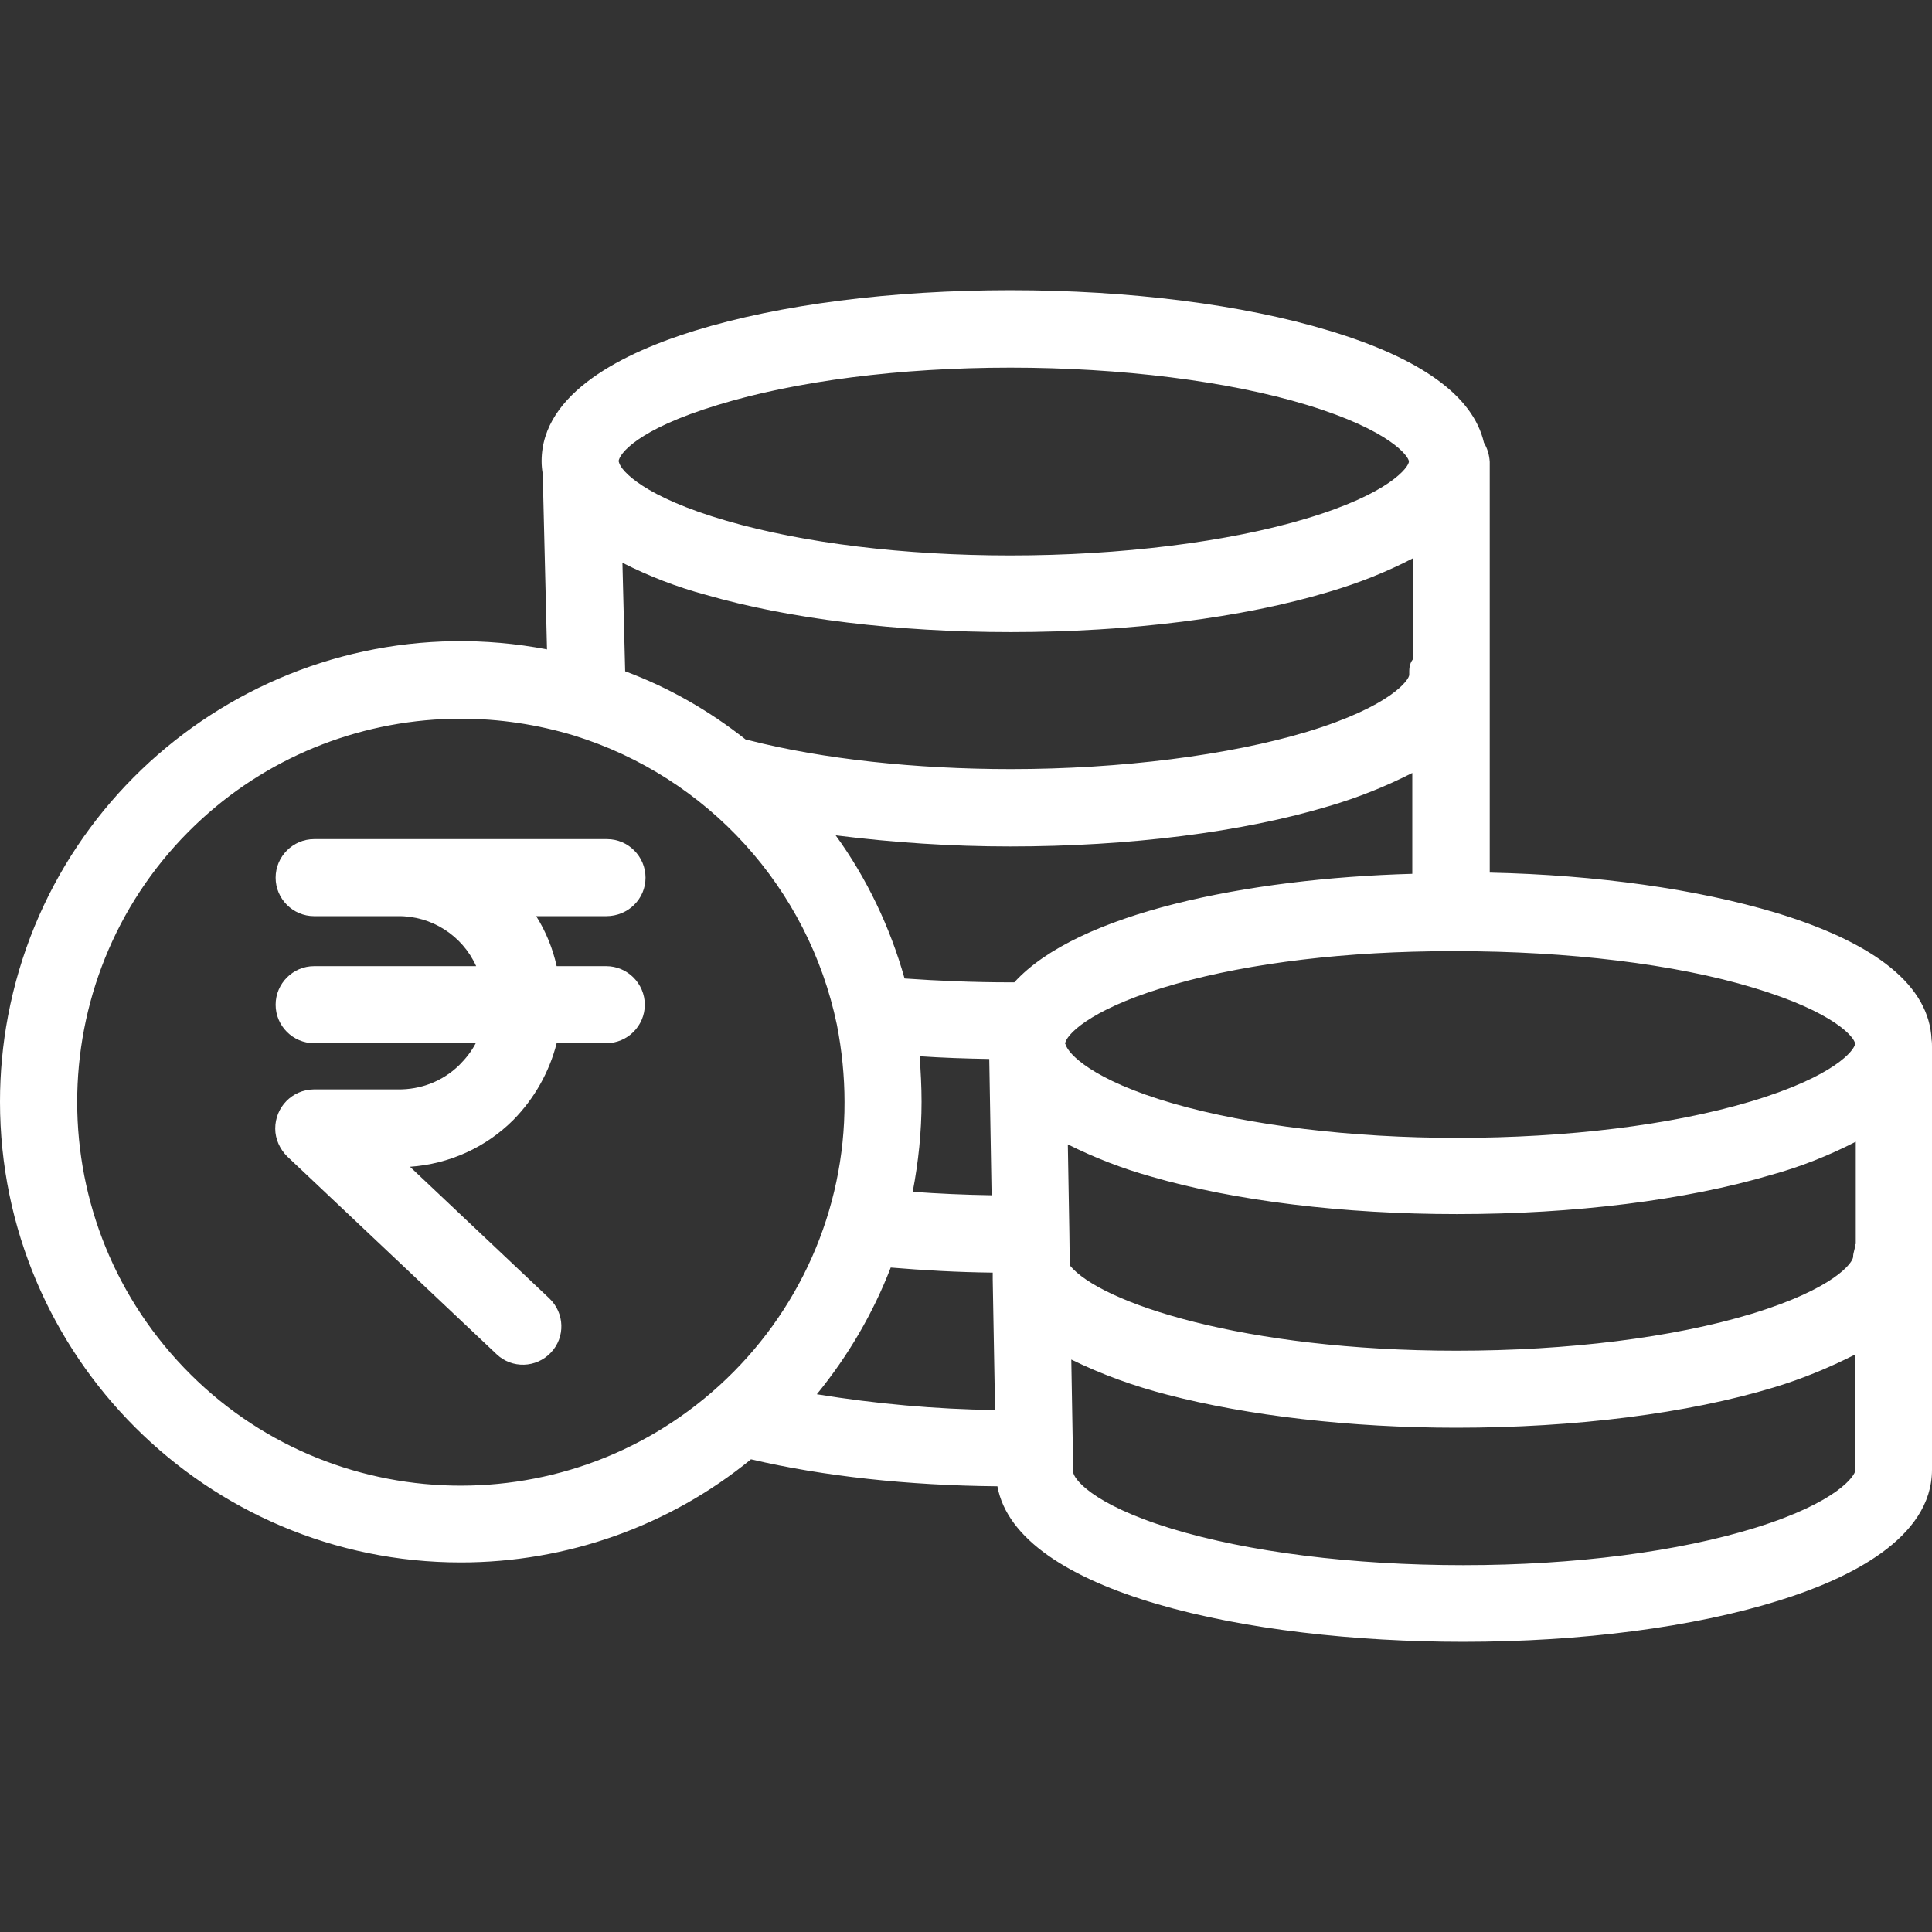 <svg width="24" height="24" viewBox="0 0 24 24" fill="none" xmlns="http://www.w3.org/2000/svg">
<rect x="0" y="0" width="24" height="24" fill="#333333" stroke="none"/>
<path d="M23.995 12.916C23.966 12.251 23.316 11.72 22.059 11.338C21.083 11.046 19.845 10.869 18.506 10.84V5.738C18.501 5.652 18.477 5.571 18.434 5.499C18.3 4.92 17.654 4.452 16.512 4.108C15.436 3.782 14.03 3.605 12.552 3.605C11.079 3.605 9.688 3.782 8.631 4.108C7.766 4.375 6.728 4.873 6.728 5.729C6.728 5.781 6.733 5.834 6.742 5.886L6.795 8.067C3.687 7.474 0.689 9.516 0.1 12.619C0.033 12.973 0 13.327 0 13.686C0 16.842 2.568 19.409 5.724 19.409C7.039 19.409 8.311 18.96 9.329 18.128C10.224 18.338 11.276 18.453 12.39 18.463C12.634 19.787 15.503 20.395 18.176 20.395C19.648 20.395 21.04 20.213 22.097 19.883C22.962 19.615 24 19.113 24 18.257V13.007C24 12.978 24 12.944 23.995 12.916ZM17.506 8.383C17.506 8.445 17.277 8.775 16.239 9.09C15.268 9.382 13.925 9.554 12.557 9.554C11.376 9.554 10.219 9.43 9.301 9.195C9.286 9.191 9.277 9.191 9.262 9.186C8.808 8.827 8.306 8.54 7.766 8.339L7.732 6.991C8.062 7.158 8.406 7.292 8.765 7.388C9.803 7.689 11.146 7.852 12.557 7.852C14.03 7.852 15.441 7.675 16.516 7.35C16.875 7.244 17.224 7.106 17.554 6.934V8.186C17.502 8.253 17.506 8.316 17.506 8.383ZM8.918 5.03C9.884 4.734 11.175 4.567 12.552 4.567C13.92 4.567 15.264 4.734 16.234 5.03C17.272 5.346 17.502 5.671 17.502 5.733C17.502 5.8 17.267 6.13 16.23 6.441C15.259 6.733 13.92 6.9 12.552 6.9C11.232 6.9 9.98 6.747 9.028 6.47C8 6.173 7.713 5.848 7.689 5.743C7.689 5.733 7.684 5.733 7.684 5.733C7.689 5.643 7.909 5.336 8.918 5.03ZM8.932 17.215C6.986 18.984 3.969 18.845 2.2 16.899C0.43 14.953 0.569 11.935 2.515 10.166C3.39 9.368 4.538 8.928 5.724 8.928C6.202 8.928 6.675 8.999 7.134 9.138C8.794 9.654 10.042 11.032 10.396 12.729C10.458 13.045 10.491 13.37 10.491 13.69C10.496 15.034 9.927 16.311 8.932 17.215ZM10.147 17.32C10.534 16.846 10.845 16.316 11.065 15.746C11.472 15.78 11.892 15.804 12.332 15.809V15.895L12.361 17.516C11.62 17.506 10.879 17.439 10.147 17.32ZM11.424 13.121C11.701 13.14 11.993 13.15 12.289 13.155L12.318 14.848C11.983 14.843 11.653 14.828 11.338 14.805C11.409 14.436 11.448 14.059 11.448 13.686C11.448 13.499 11.438 13.313 11.424 13.121ZM12.6 12.203C12.586 12.203 12.567 12.203 12.552 12.203C12.093 12.203 11.649 12.184 11.237 12.155C11.056 11.515 10.769 10.912 10.381 10.377C11.099 10.467 11.821 10.515 12.547 10.515C14.025 10.515 15.436 10.338 16.512 10.013C16.87 9.908 17.215 9.769 17.544 9.602V10.855C15.493 10.912 13.384 11.342 12.6 12.203ZM13.231 12.963C13.231 12.959 13.231 12.954 13.236 12.944C13.279 12.815 13.619 12.5 14.608 12.222C15.536 11.959 16.746 11.816 18.018 11.816H18.099C19.467 11.816 20.806 11.974 21.781 12.27C22.8 12.576 23.039 12.892 23.044 12.963V12.968C23.039 13.04 22.8 13.37 21.738 13.686C20.758 13.977 19.467 14.135 18.104 14.135C16.784 14.135 15.531 13.982 14.58 13.71C13.552 13.413 13.27 13.083 13.241 12.983C13.231 12.963 13.231 12.963 13.231 12.963ZM21.82 18.974C20.854 19.276 19.558 19.443 18.18 19.443C16.799 19.443 15.508 19.28 14.551 18.989C13.542 18.678 13.332 18.357 13.332 18.286C13.332 18.281 13.332 18.281 13.332 18.276L13.308 16.889C13.69 17.076 14.087 17.219 14.498 17.325C15.503 17.587 16.779 17.736 18.09 17.736C19.567 17.736 20.968 17.559 22.039 17.234C22.389 17.128 22.723 16.99 23.044 16.827V18.262H23.048C23.048 18.329 22.828 18.659 21.82 18.974ZM23.053 15.455H23.048C23.048 15.503 23.02 15.56 23.02 15.613C23.02 15.68 22.795 16.005 21.762 16.32C20.782 16.617 19.476 16.779 18.094 16.779C15.445 16.779 13.662 16.182 13.289 15.718L13.284 15.316L13.265 14.216C13.6 14.384 13.949 14.518 14.307 14.618C15.345 14.919 16.689 15.082 18.099 15.082C19.553 15.082 20.94 14.91 22.006 14.594C22.369 14.494 22.718 14.355 23.053 14.183V15.455Z" fill="#FFFFFF"/>
<path d="M7.531 12.002H6.915C6.867 11.783 6.781 11.572 6.661 11.381H7.531C7.804 11.381 8.019 11.166 8.019 10.903C8.019 10.64 7.804 10.424 7.541 10.424H3.902C3.639 10.424 3.424 10.64 3.424 10.903C3.424 11.166 3.639 11.381 3.902 11.381H4.944C5.36 11.376 5.743 11.62 5.915 12.002H3.902C3.639 12.002 3.424 12.218 3.424 12.481C3.424 12.744 3.639 12.959 3.902 12.959H5.91C5.858 13.059 5.786 13.15 5.705 13.231C5.499 13.432 5.227 13.537 4.94 13.533H3.897C3.629 13.537 3.419 13.753 3.419 14.02C3.419 14.149 3.476 14.274 3.567 14.365L6.169 16.823C6.36 17.004 6.661 16.995 6.843 16.803C7.025 16.612 7.015 16.311 6.824 16.129L5.093 14.494C5.58 14.46 6.035 14.255 6.379 13.91C6.637 13.647 6.824 13.318 6.915 12.959H7.531C7.794 12.959 8.01 12.744 8.01 12.481C8.01 12.218 7.794 12.002 7.531 12.002Z" fill="#FFFFFF"/>
</svg>
